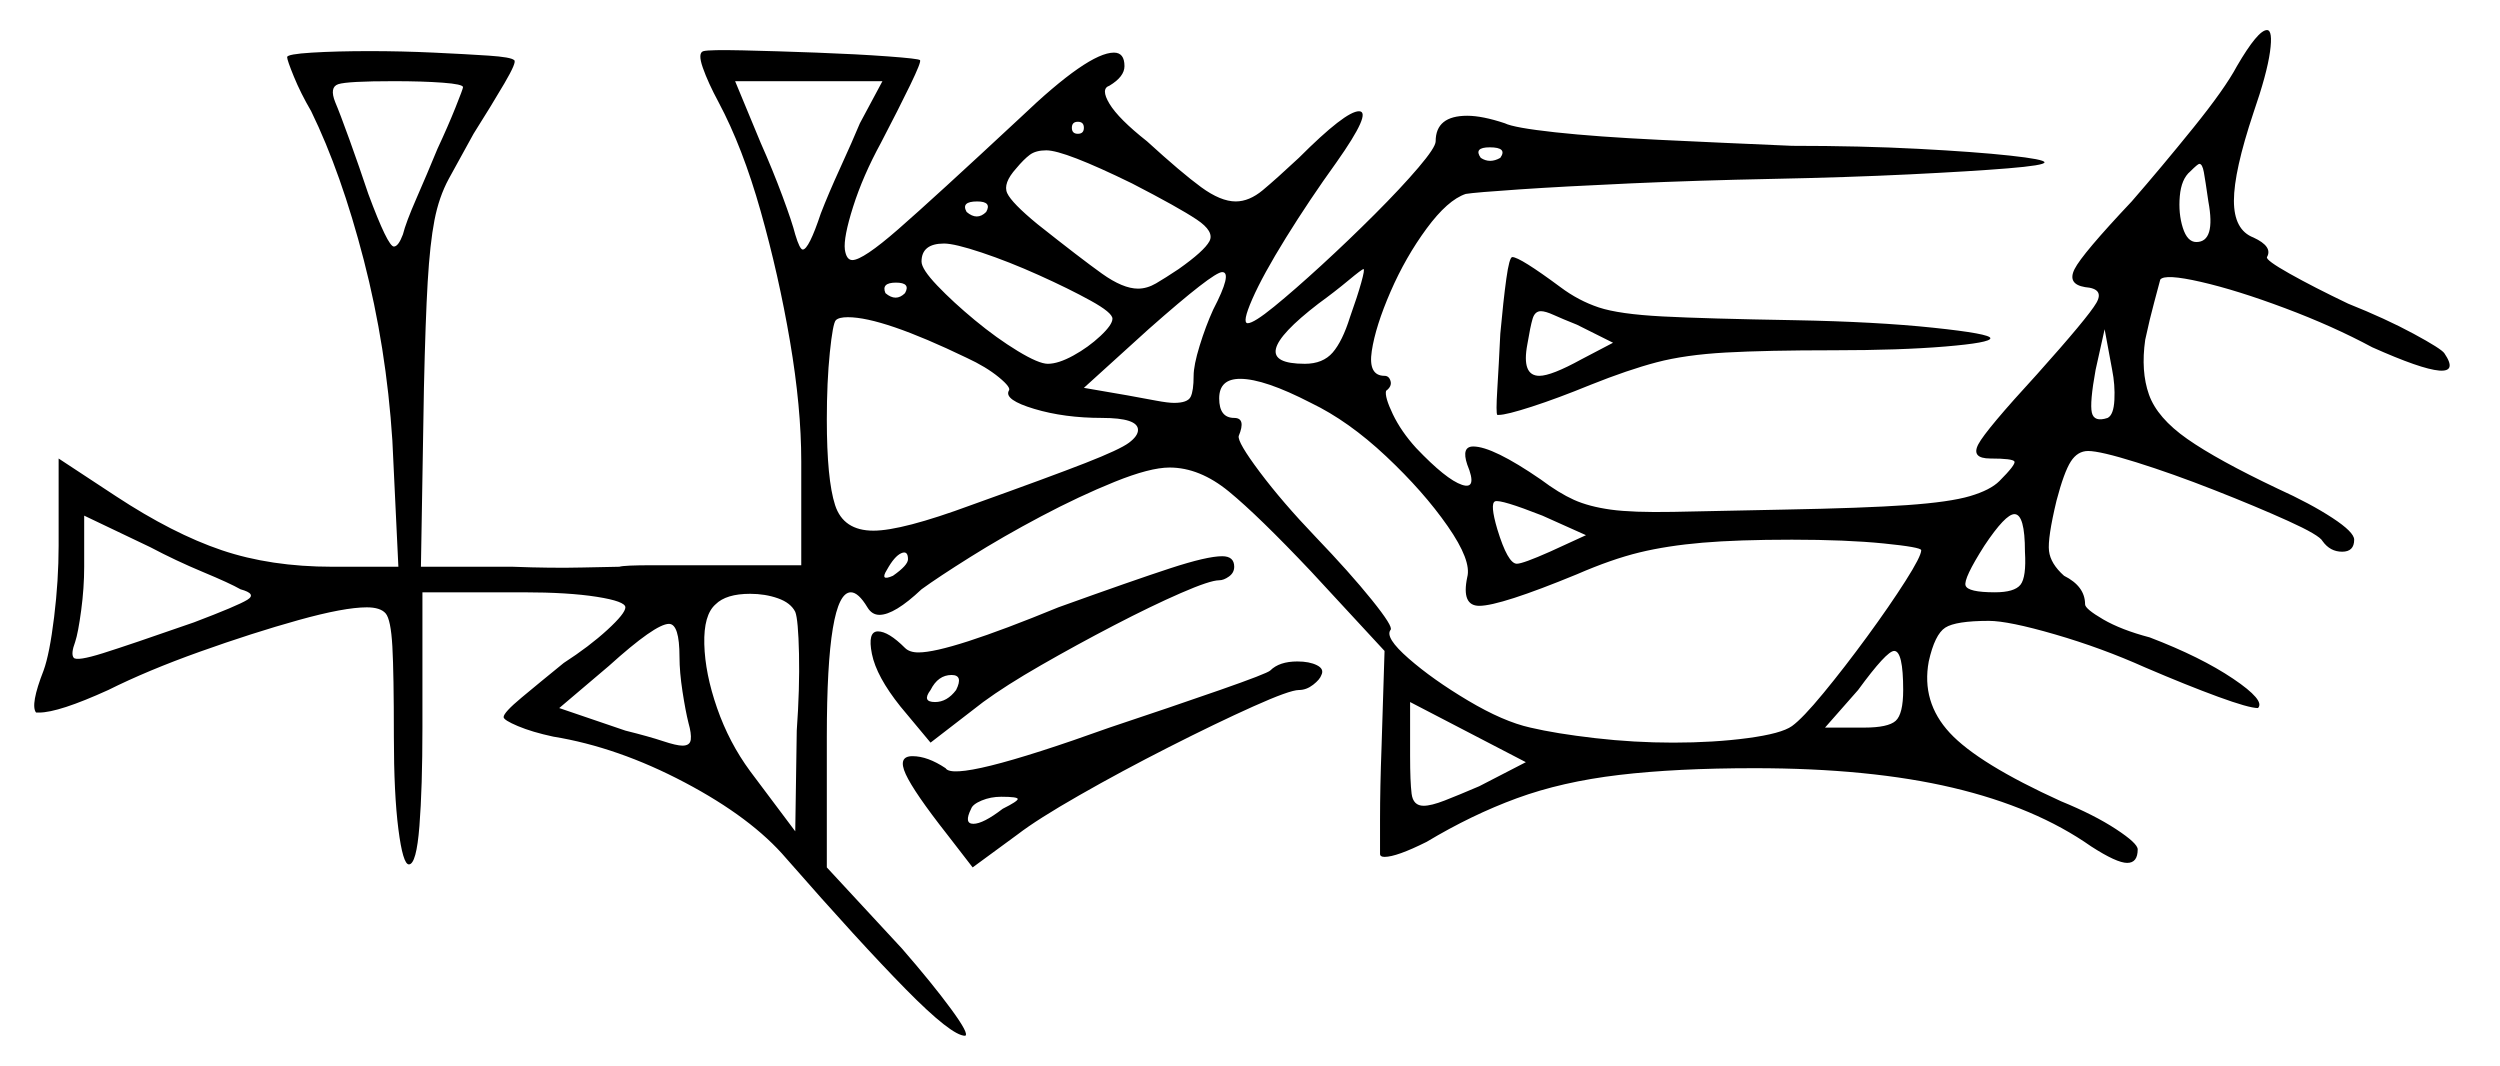 <svg xmlns="http://www.w3.org/2000/svg" width="831.5" height="354.5" viewBox="0 0 831.5 354.5"><path d="M80.0 196.0Q76.5 194.0 67.5 190.25Q58.5 186.5 50.0 182.0L28.0 171.5V188.5Q28.0 195.5 27.0 203.0Q26.0 210.5 25.0 213.5Q23.5 217.5 24.5 218.75Q25.5 220.0 34.25 217.25Q43.0 214.5 64.5 207.0Q79.0 201.5 82.25 199.5Q85.5 197.5 80.0 196.0ZM226.0 218.5Q226.0 207.5 222.5 207.5Q218.0 207.5 202.5 221.5L186.0 235.5L208.0 243.0Q216.0 245.0 220.5 246.5Q225.0 248.0 227.0 248.0Q229.5 248.0 229.75 246.0Q230.0 244.0 229.0 240.5Q228.0 236.5 227.0 230.0Q226.0 223.5 226.0 218.5ZM264.5 203.5Q263.0 200.5 258.75 199.0Q254.5 197.5 249.5 197.5Q241.5 197.5 238.0 201.0Q234.0 204.5 234.25 214.25Q234.5 224.0 238.5 235.5Q242.5 247.0 249.5 256.5L264.5 276.5L265.0 243.0Q266.0 229.0 265.75 217.5Q265.5 206.0 264.5 203.5ZM302.0 186.0Q302.0 183.0 299.75 184.0Q297.5 185.0 295.0 189.5Q292.5 193.5 297.0 191.5Q302.0 188.0 302.0 186.0ZM318.0 229.5Q320.5 224.5 316.5 224.5Q312.0 224.5 309.5 229.5Q306.5 233.5 311.0 233.5Q315.0 233.5 318.0 229.5ZM333.5 269.0Q338.5 266.5 338.5 265.75Q338.5 265.0 333.0 265.0Q329.5 265.0 326.5 266.25Q323.5 267.5 323.0 269.0Q320.5 274.0 323.75 274.0Q327.0 274.0 333.5 269.0ZM492.0 261.5 507.5 253.5 469.0 233.5V251.5Q469.0 260.0 469.5 264.0Q470.0 268.0 473.5 268.0Q476.0 268.0 480.5 266.25Q485.0 264.5 492.0 261.5ZM527.5 178.0 513.0 171.5Q499.0 166.0 497.25 166.75Q495.5 167.5 498.0 176.0Q501.5 187.5 504.5 187.5Q506.5 187.5 515.5 183.5ZM436.0 134.0Q420.5 126.0 412.5 126.0Q405.5 126.0 405.5 132.5Q405.5 139.0 410.5 139.0Q414.5 139.0 412.0 145.0Q411.5 147.0 419.0 157.0Q426.5 167.0 437.5 178.5Q449.0 190.5 456.25 199.5Q463.5 208.5 462.5 209.5Q460.5 212.0 468.5 219.0Q476.5 226.0 488.25 233.0Q500.0 240.0 509.0 242.0Q517.5 244.0 530.5 245.5Q543.5 247.0 556.5 247.0Q570.0 247.0 581.25 245.5Q592.5 244.0 596.0 241.5Q599.5 239.0 606.5 230.5Q613.5 222.0 621.0 211.75Q628.5 201.5 633.75 193.25Q639.0 185.0 639.0 183.0Q639.0 182.0 626.5 180.75Q614.0 179.5 596.0 179.5Q578.0 179.5 566.25 180.5Q554.5 181.5 545.25 183.75Q536.0 186.0 524.5 191.0Q499.0 201.5 492.0 201.5Q486.0 201.5 488.0 192.0Q489.5 186.5 481.5 175.0Q473.5 163.5 461.0 151.75Q448.5 140.0 436.0 134.0ZM633.0 229.5Q633.0 216.5 630.0 216.5Q627.5 216.5 618.0 229.5L607.0 242.0H620.0Q628.0 242.0 630.5 239.75Q633.0 237.5 633.0 229.5ZM154.0 29.0Q154.0 28.0 147.25 27.5Q140.5 27.0 131.0 27.0Q115.5 27.0 112.5 28.0Q109.5 29.0 111.5 34.0Q113.0 37.5 116.25 46.5Q119.5 55.5 122.5 64.5Q129.0 82.0 131.0 82.0Q132.5 82.0 134.0 78.0Q135.0 74.0 138.5 66.0Q142.0 58.0 145.5 49.5Q149.0 42.0 151.5 35.75Q154.0 29.5 154.0 29.0ZM286.0 41.0 293.5 27.0H244.5L253.0 47.5Q257.0 56.5 260.25 65.25Q263.5 74.0 264.5 78.0Q266.0 83.0 267.0 83.0Q269.0 83.0 273.0 71.0Q275.5 64.5 279.5 55.75Q283.5 47.0 286.0 41.0ZM301.0 97.5Q303.0 94.0 298.0 94.0Q293.0 94.0 294.5 97.5Q298.0 100.5 301.0 97.5ZM328.0 70.5Q330.0 67.0 325.0 67.0Q319.5 67.0 321.5 70.5Q325.0 73.5 328.0 70.5ZM321.5 119.0Q293.5 105.5 282.0 105.5Q279.0 105.5 278.0 106.5Q277.0 107.5 276.0 117.25Q275.0 127.0 275.0 139.5Q275.0 159.5 277.75 168.0Q280.5 176.5 290.5 176.5Q300.0 176.5 323.0 168.0Q349.5 158.5 361.0 154.0Q372.5 149.5 375.5 147.25Q378.5 145.0 378.5 143.0Q378.5 139.0 366.5 139.0Q354.0 139.0 344.0 136.0Q334.0 133.0 335.5 130.0Q336.5 129.0 332.25 125.5Q328.0 122.0 321.5 119.0ZM370.0 106.0Q370.0 104.0 362.75 100.0Q355.5 96.0 345.5 91.5Q335.5 87.0 326.5 84.0Q317.5 81.0 314.0 81.0Q306.5 81.0 306.5 87.0Q306.5 89.5 311.75 95.0Q317.0 100.5 324.25 106.5Q331.5 112.5 338.5 116.75Q345.5 121.0 348.5 121.0Q352.0 121.0 357.0 118.25Q362.0 115.5 366.0 111.75Q370.0 108.0 370.0 106.0ZM360.5 42.5Q360.5 40.5 358.5 40.5Q356.5 40.5 356.5 42.5Q356.5 44.5 358.5 44.5Q360.5 44.5 360.5 42.5ZM376.5 61.0Q354.0 50.0 348.0 50.0Q344.5 50.0 342.5 51.5Q340.5 53.0 338.0 56.0Q333.5 61.0 335.0 64.25Q336.5 67.5 345.0 74.5Q359.5 86.0 366.5 91.0Q373.5 96.0 378.5 96.0Q381.5 96.0 384.5 94.25Q387.5 92.5 392.0 89.5Q400.5 83.5 402.25 80.25Q404.0 77.0 398.0 73.0Q392.0 69.0 376.5 61.0ZM403.5 103.0Q410.0 90.5 406.5 90.5Q403.5 90.5 382.0 109.5L360.5 129.0L375.0 131.5Q380.5 132.5 384.5 133.25Q388.5 134.0 390.5 134.0Q395.0 134.0 396.0 132.0Q397.0 130.0 397.0 125.0Q397.0 121.5 399.0 115.0Q401.0 108.5 403.5 103.0ZM449.0 105.5Q451.5 98.5 452.75 94.0Q454.0 89.5 453.5 89.5Q453.0 89.5 448.5 93.25Q444.0 97.0 438.5 101.0Q412.5 121.0 434.0 121.0Q440.0 121.0 443.25 117.25Q446.5 113.5 449.0 105.5ZM499.0 52.5Q501.5 49.0 495.5 49.0Q490.0 49.0 492.5 52.5Q495.5 54.5 499.0 52.5ZM536.5 114.0 524.5 108.0Q519.5 106.0 516.75 104.75Q514.0 103.5 512.5 103.5Q510.5 103.5 509.75 106.0Q509.0 108.5 508.0 114.5Q506.0 125.0 512.0 125.0Q516.0 125.0 526.0 119.5ZM673.5 183.5Q673.5 171.0 670.0 171.0Q667.0 171.0 660.0 181.5Q653.0 192.5 653.75 194.75Q654.5 197.0 663.5 197.0Q670.0 197.0 672.0 194.5Q674.0 192.0 673.5 183.5ZM701.0 139.0Q703.0 138.0 703.25 133.0Q703.5 128.0 702.5 123.0L700.0 109.5L697.0 123.0Q695.0 134.0 695.75 137.25Q696.5 140.5 701.0 139.0ZM734.5 67.0Q733.5 60.0 733.0 57.25Q732.5 54.5 731.5 54.5Q731.0 54.5 728.5 57.0Q725.5 59.5 725.0 65.25Q724.5 71.0 726.0 75.75Q727.5 80.5 730.5 80.5Q737.0 80.5 734.5 67.0ZM352.0 202.0Q377.0 193.0 389.25 189.0Q401.5 185.0 406.5 185.0Q410.5 185.0 410.5 188.5Q410.5 190.5 408.75 191.75Q407.0 193.0 405.5 193.0Q402.5 193.0 392.75 197.25Q383.0 201.5 370.5 208.0Q358.0 214.5 346.25 221.25Q334.5 228.0 327.0 233.5L309.5 247.0L299.5 235.0Q291.5 225.0 290.0 217.5Q288.5 210.0 292.0 210.0Q295.5 210.0 301.0 215.5Q302.5 217.0 305.5 217.0Q315.5 217.0 352.0 202.0ZM422.5 223.0Q425.5 220.0 431.5 220.0Q435.5 220.0 438.0 221.25Q440.5 222.5 439.5 224.5Q439.0 226.0 436.75 227.75Q434.5 229.5 432.0 229.5Q429.0 229.5 416.75 235.0Q404.5 240.5 388.75 248.5Q373.0 256.5 359.0 264.5Q345.0 272.5 338.5 277.5L323.5 288.5L315.0 277.5Q304.0 263.5 301.25 257.5Q298.5 251.5 303.5 251.5Q308.5 251.5 314.5 255.5Q317.5 260.5 369.0 242.0Q390.0 235.0 405.75 229.5Q421.5 224.0 422.5 223.0ZM744.0 22.0Q751.0 10.0 754.0 10.0Q756.0 10.0 755.0 17.25Q754.0 24.5 749.5 37.5Q743.0 57.0 743.0 66.75Q743.0 76.5 749.5 79.0Q756.0 82.0 754.0 85.5Q753.5 86.5 761.5 91.0Q769.5 95.5 781.0 101.0Q793.5 106.0 802.75 111.0Q812.0 116.0 813.0 117.5Q821.5 130.0 789.0 115.5Q776.0 108.5 760.0 102.5Q744.0 96.5 732.0 93.75Q720.0 91.0 718.5 93.0Q718.0 95.0 716.5 100.5Q715.0 106.0 713.5 113.0Q712.0 123.5 714.75 131.25Q717.5 139.0 727.5 146.0Q737.5 153.0 757.5 162.5Q768.5 167.5 775.75 172.25Q783.0 177.0 783.0 179.5Q783.0 183.5 779.0 183.5Q775.0 183.5 772.5 180.0Q771.5 178.0 761.0 173.25Q750.5 168.5 736.5 163.0Q722.5 157.5 710.5 153.75Q698.5 150.0 694.5 150.0Q691.0 150.0 688.75 153.5Q686.5 157.0 684.0 166.5Q681.0 179.0 681.5 183.25Q682.0 187.5 686.5 191.5Q693.5 195.0 693.5 201.0Q693.5 202.5 699.5 206.0Q705.5 209.5 715.0 212.0Q732.0 218.5 742.75 225.75Q753.5 233.0 751.0 235.5Q748.0 235.5 737.75 231.75Q727.5 228.0 713.5 222.0Q699.0 215.5 683.5 211.0Q668.0 206.5 661.5 206.5Q650.5 206.5 647.0 208.75Q643.5 211.0 641.5 220.0Q639.0 233.5 648.5 243.75Q658.0 254.0 685.5 266.5Q696.5 271.0 703.75 275.75Q711.0 280.5 711.0 282.5Q711.0 287.0 707.5 287.0Q704.0 287.0 695.5 281.5Q677.0 268.5 649.5 262.0Q622.0 255.5 583.5 255.5Q557.5 255.5 538.5 257.75Q519.5 260.0 504.5 265.5Q489.5 271.0 474.5 280.0Q464.5 285.0 460.5 285.0Q459.0 285.0 459.0 284.0Q459.0 283.0 459.0 272.5Q459.0 262.0 459.5 248.5L460.5 216.5L436.0 190.0Q418.5 171.5 408.75 163.5Q399.0 155.5 389.0 155.5Q382.5 155.5 370.75 160.25Q359.0 165.0 346.25 171.75Q333.5 178.5 322.75 185.25Q312.0 192.0 306.5 196.0Q297.5 204.5 292.5 204.5Q290.0 204.5 288.5 202.0Q285.5 197.0 283.0 197.0Q275.0 197.0 275.0 245.0V288.5L300.0 315.5Q310.0 327.0 316.25 335.5Q322.5 344.0 321.0 344.5Q316.5 344.5 301.25 329.0Q286.0 313.5 261.5 285.5Q250.0 272.0 227.75 260.25Q205.5 248.5 184.0 245.0Q177.0 243.5 172.25 241.5Q167.5 239.5 167.5 238.5Q167.5 237.0 173.5 232.0Q179.5 227.0 187.5 220.5Q196.0 215.0 202.0 209.5Q208.0 204.0 208.0 202.0Q208.0 200.0 198.5 198.5Q189.0 197.0 174.0 197.0H140.5V242.0Q140.5 262.0 139.5 274.75Q138.5 287.5 136.0 287.5Q134.0 287.5 132.5 275.75Q131.0 264.0 131.0 245.0Q131.0 224.0 130.5 215.0Q130.0 206.0 128.25 204.0Q126.5 202.0 122.0 202.0Q114.5 202.0 99.25 206.25Q84.0 210.5 66.5 216.75Q49.0 223.0 36.0 229.5Q19.5 237.0 13.0 237.0Q12.5 237.0 12.25 237.0Q12.0 237.0 12.0 237.0Q10.0 234.5 14.5 223.0Q16.5 217.5 18.0 205.25Q19.5 193.0 19.5 181.5V152.5L38.5 165.0Q57.5 177.5 73.75 183.0Q90.0 188.5 110.5 188.5H132.5L130.5 146.5Q128.5 115.5 121.0 86.5Q113.5 57.5 103.5 37.0Q100.0 31.0 97.75 25.5Q95.5 20.0 95.5 19.0Q95.5 18.0 103.75 17.5Q112.0 17.0 123.0 17.0Q133.5 17.0 144.25 17.5Q155.0 18.0 162.5 18.5Q170.0 19.0 171.0 20.0Q172.0 20.5 167.75 27.75Q163.5 35.0 157.5 44.5Q152.5 53.5 149.25 59.5Q146.0 65.5 144.5 73.25Q143.0 81.0 142.25 93.75Q141.5 106.5 141.0 129.0L140.0 188.5H170.5Q183.5 189.0 193.75 188.75Q204.0 188.5 206.0 188.5Q207.5 188.0 217.0 188.0Q226.5 188.0 239.0 188.0H266.5V153.5Q266.5 135.5 262.75 113.5Q259.0 91.5 253.0 70.25Q247.0 49.0 239.0 34.0Q235.5 27.5 233.75 22.5Q232.0 17.5 234.0 17.0Q236.0 16.5 247.0 16.75Q258.0 17.0 271.5 17.5Q285.0 18.0 295.25 18.75Q305.5 19.5 306.0 20.0Q306.5 20.5 302.75 28.25Q299.0 36.0 293.0 47.5Q287.0 58.5 283.75 68.75Q280.5 79.0 281.0 83.0Q281.5 86.5 283.5 86.5Q287.0 86.5 298.75 76.25Q310.5 66.0 339.5 39.0Q362.0 17.5 370.5 17.5Q374.0 17.5 374.0 22.0Q374.0 25.5 369.0 28.5Q366.0 29.5 369.0 34.5Q372.0 39.5 381.5 47.0Q393.0 57.5 399.5 62.25Q406.0 67.0 411.0 67.0Q415.5 67.0 420.0 63.25Q424.5 59.5 432.0 52.5Q447.5 37.0 452.0 37.0Q456.5 37.0 444.5 54.0Q435.5 66.5 427.75 79.0Q420.0 91.5 416.5 99.5Q413.0 107.5 415.0 107.5Q417.0 107.5 423.75 102.0Q430.5 96.5 439.5 88.25Q448.5 80.0 457.25 71.25Q466.0 62.5 471.75 55.75Q477.5 49.0 477.5 47.0Q477.5 38.5 488.0 38.5Q493.0 38.5 500.5 41.0Q503.5 42.5 517.25 44.0Q531.0 45.5 551.75 46.5Q572.5 47.5 596.0 48.5Q619.0 48.5 638.0 49.5Q657.0 50.5 668.5 51.75Q680.0 53.0 680.0 54.0Q680.0 55.0 667.75 56.0Q655.5 57.0 635.0 58.0Q614.5 59.0 589.5 59.5Q564.5 60.0 542.25 61.0Q520.0 62.0 505.25 63.0Q490.5 64.0 487.5 64.5Q481.5 66.5 474.5 76.0Q467.5 85.5 462.5 97.0Q457.5 108.5 456.25 116.75Q455.0 125.0 460.5 125.0Q462.0 125.0 462.5 126.75Q463.0 128.5 461.0 130.0Q460.5 132.0 463.25 137.75Q466.0 143.5 471.0 149.0Q481.0 159.5 486.25 161.25Q491.5 163.0 488.0 154.5Q486.0 148.5 490.0 148.5Q496.5 148.5 512.5 159.5Q518.5 164.0 523.5 166.25Q528.5 168.5 535.75 169.5Q543.0 170.5 556.5 170.25Q570.0 170.0 593.0 169.5Q620.0 169.0 634.25 168.0Q648.5 167.0 655.25 165.0Q662.0 163.0 665.0 160.0Q670.5 154.5 670.0 153.5Q669.5 152.5 662.0 152.5Q655.5 152.5 658.0 147.75Q660.5 143.0 677.5 124.5Q694.5 105.5 697.25 100.75Q700.0 96.0 693.5 95.5Q687.5 94.5 690.0 89.5Q692.5 84.5 709.0 67.0Q719.0 55.5 729.5 42.5Q740.0 29.5 744.0 22.0ZM499.0 111.0Q500.0 100.0 501.0 92.75Q502.0 85.5 503.0 85.5Q505.5 85.5 519.0 95.5Q525.0 100.0 531.75 102.25Q538.5 104.5 553.0 105.25Q567.5 106.0 597.0 106.5Q624.0 107.0 643.0 109.0Q662.0 111.0 662.0 112.5Q662.0 114.0 647.0 115.25Q632.0 116.5 610.0 116.5Q587.5 116.5 574.0 117.25Q560.5 118.0 551.0 120.5Q541.5 123.0 529.0 128.0Q518.0 132.5 509.5 135.25Q501.0 138.0 498.5 138.0Q498.5 138.0 498.25 138.0Q498.0 138.0 498.0 138.0Q497.5 137.5 498.0 129.5Q498.5 121.5 499.0 111.0Z" fill="black" /></svg>